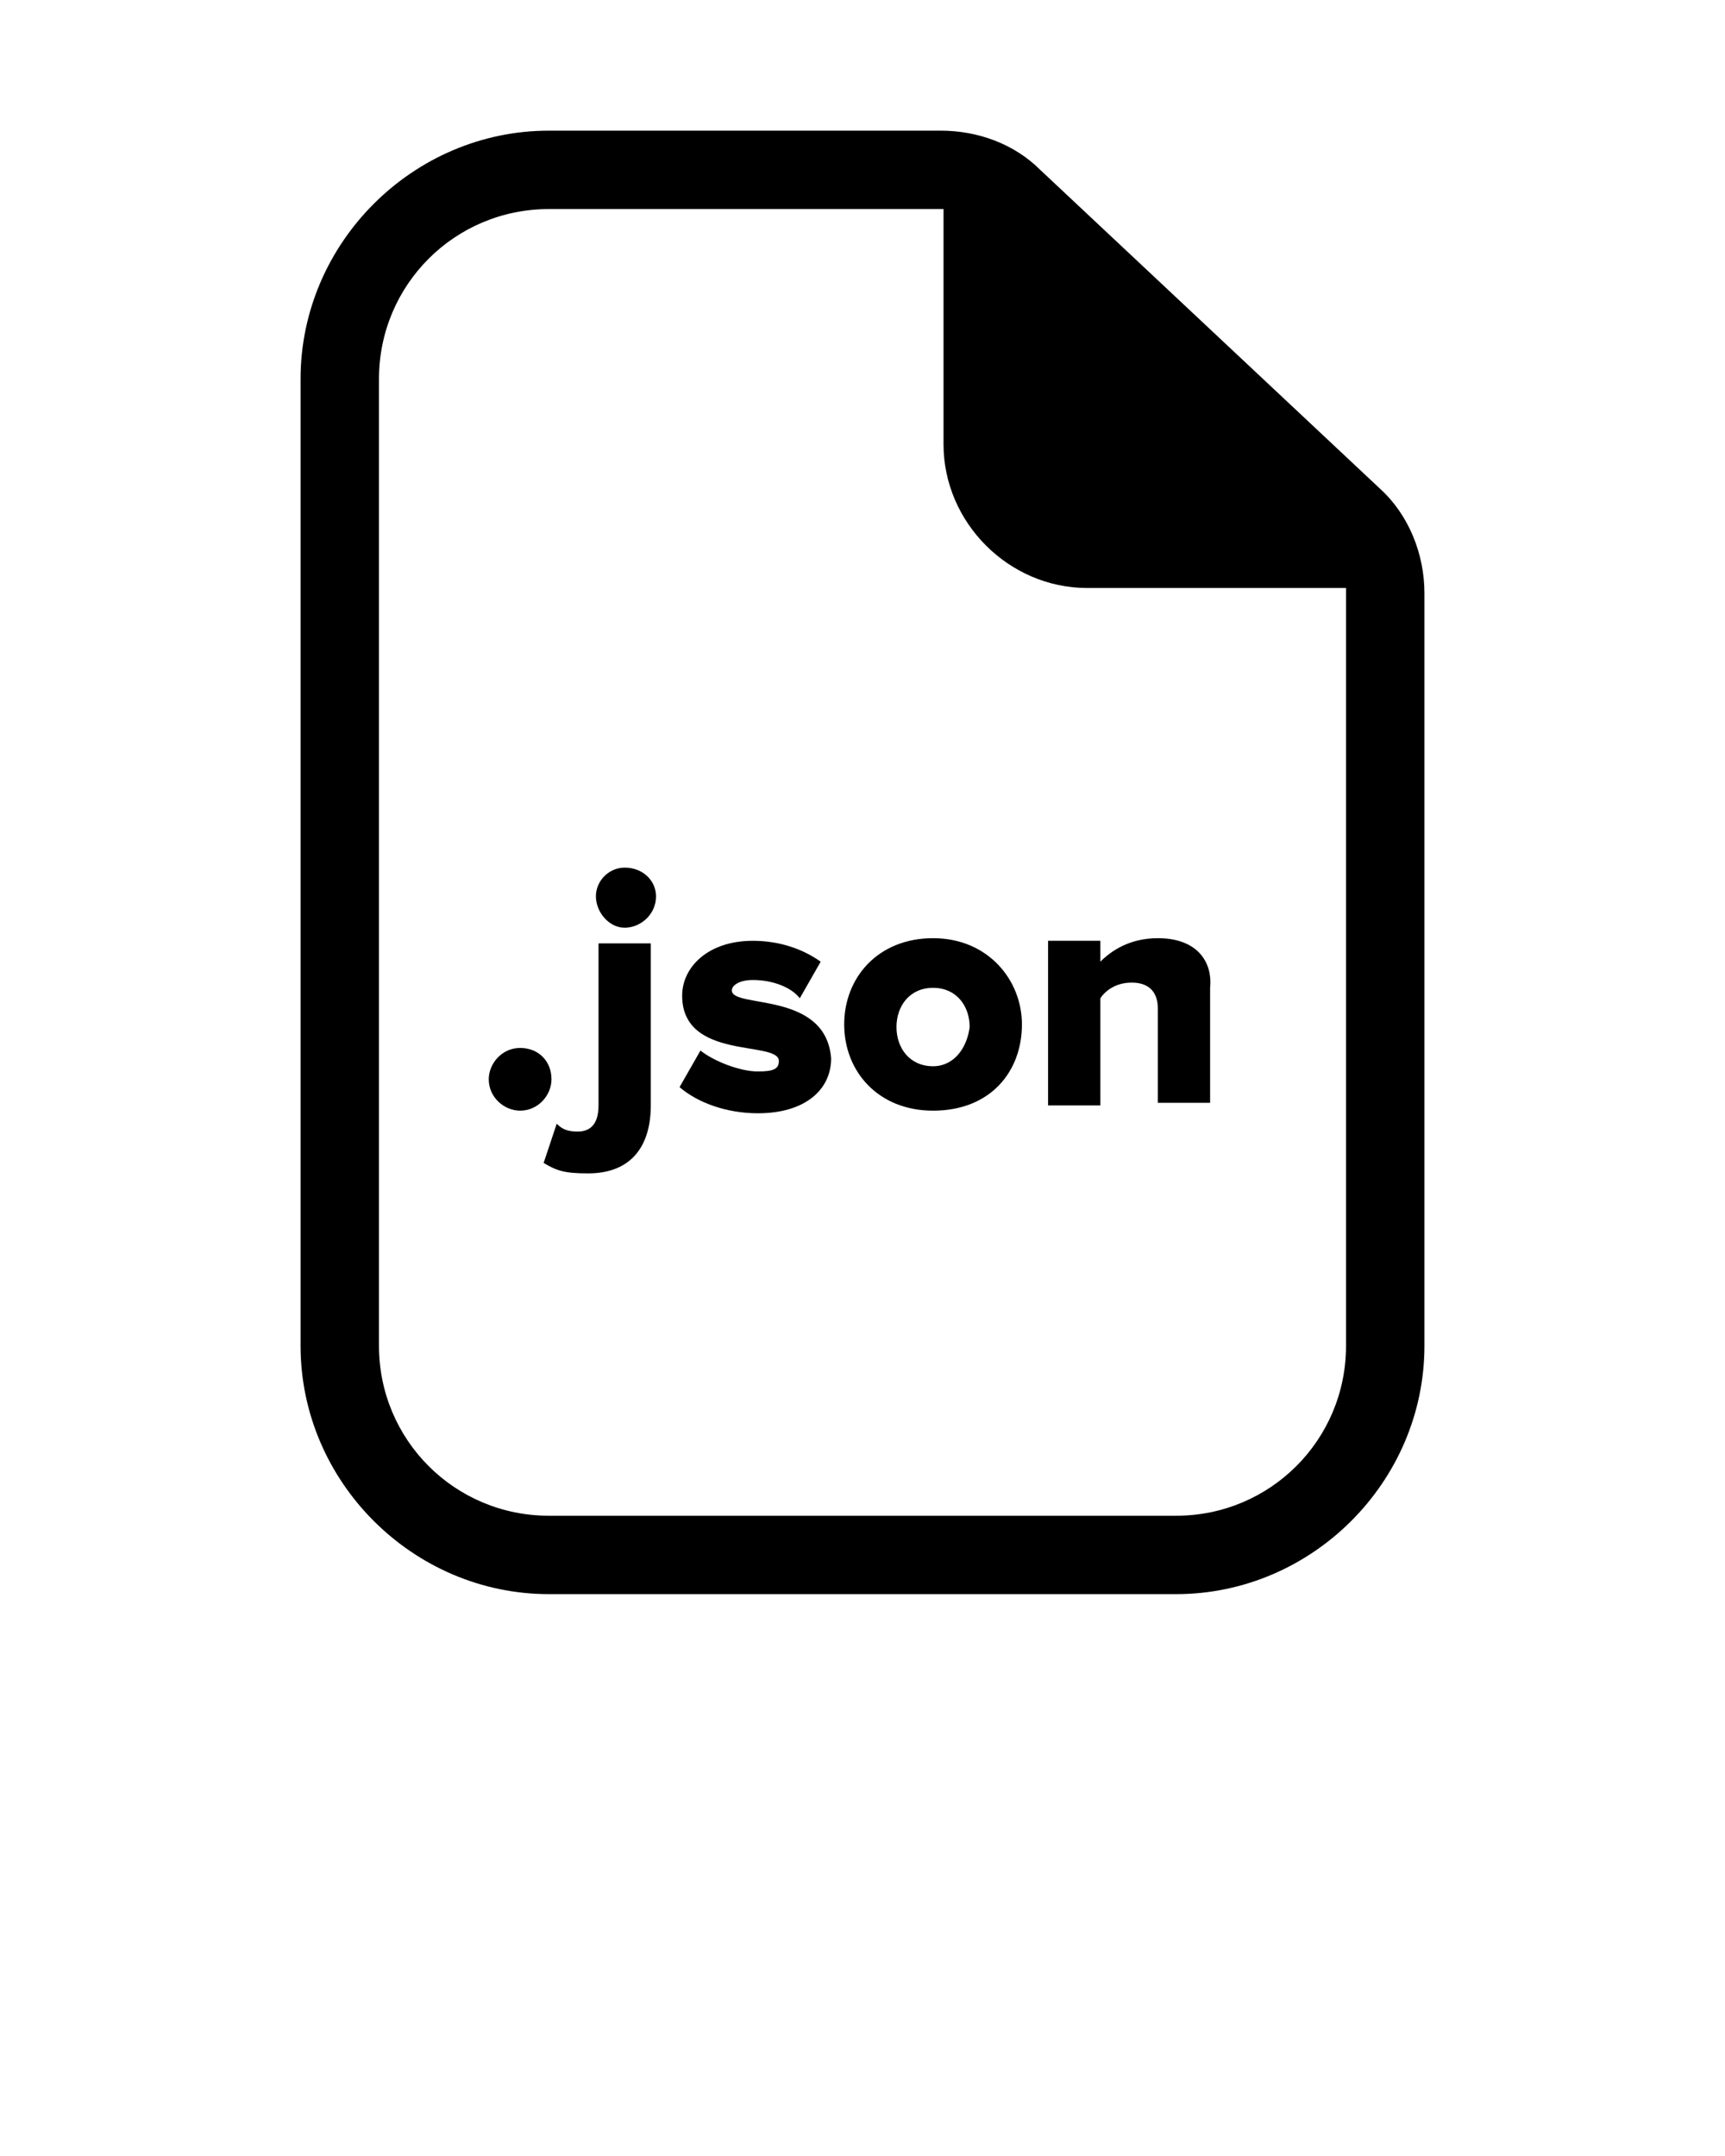 <svg xmlns="http://www.w3.org/2000/svg" xmlns:xlink="http://www.w3.org/1999/xlink" version="1.1" x="0px" y="0px" viewBox="0 0 66 82.5" style="enable-background:new 0 0 66 66;" xml:space="preserve"><g><path d="M39.8,6.5c-1-1-2.4-1.5-3.8-1.5H21c-5.2,0-9.5,4.3-9.5,9.5v37c0,5.2,4.3,9.5,9.5,9.5h24c5.2,0,9.5-4.3,9.5-9.5V22.7   c0-1.5-0.6-3-1.7-4L39.8,6.5z M51.5,51.5c0,3.6-2.9,6.5-6.5,6.5H21c-3.6,0-6.5-2.9-6.5-6.5v-37c0-3.6,2.9-6.5,6.5-6.5h15   c0,0,0.1,0,0.1,0v9c0,3,2.5,5.5,5.5,5.5h9.9c0,0.1,0,0.2,0,0.2V51.5z"/><path d="M19.9,40.1c-0.7,0-1.2,0.6-1.2,1.2c0,0.7,0.6,1.2,1.2,1.2c0.7,0,1.2-0.6,1.2-1.2C21.1,40.6,20.6,40.1,19.9,40.1z"/><path d="M22.9,42.3c0,0.7-0.3,1-0.8,1c-0.4,0-0.6-0.1-0.8-0.3l-0.5,1.5c0.5,0.3,0.8,0.4,1.7,0.4c1.7,0,2.4-1.1,2.4-2.6v-6.2h-2   V42.3z"/><path d="M23.9,33.2c-0.6,0-1.1,0.5-1.1,1.1c0,0.6,0.5,1.2,1.1,1.2s1.2-0.5,1.2-1.2C25.1,33.7,24.6,33.2,23.9,33.2z"/><path d="M28,37.9c0-0.2,0.3-0.4,0.8-0.4c0.8,0,1.5,0.3,1.8,0.7l0.8-1.4c-0.7-0.5-1.6-0.8-2.6-0.8c-1.7,0-2.7,1-2.7,2.1   c0,2.5,3.7,1.7,3.7,2.5c0,0.3-0.2,0.4-0.8,0.4c-0.7,0-1.7-0.4-2.2-0.8l-0.8,1.4c0.7,0.6,1.8,1,3,1c1.8,0,2.8-0.9,2.8-2.1   C31.6,37.9,28,38.6,28,37.9z"/><path d="M35.7,35.9c-2.1,0-3.4,1.5-3.4,3.3c0,1.8,1.3,3.3,3.4,3.3c2.2,0,3.4-1.5,3.4-3.3C39.1,37.5,37.8,35.9,35.7,35.9z    M35.7,40.8c-0.9,0-1.4-0.7-1.4-1.5c0-0.8,0.5-1.5,1.4-1.5c0.9,0,1.4,0.7,1.4,1.5C37,40.1,36.5,40.8,35.7,40.8z"/><path d="M44.3,35.9c-1.1,0-1.8,0.5-2.2,0.9v-0.8h-2v6.3h2v-4.1c0.2-0.3,0.6-0.6,1.2-0.6c0.6,0,1,0.3,1,1v3.6h2v-4.4   C46.4,36.8,45.8,35.9,44.3,35.9z"/></g></svg>